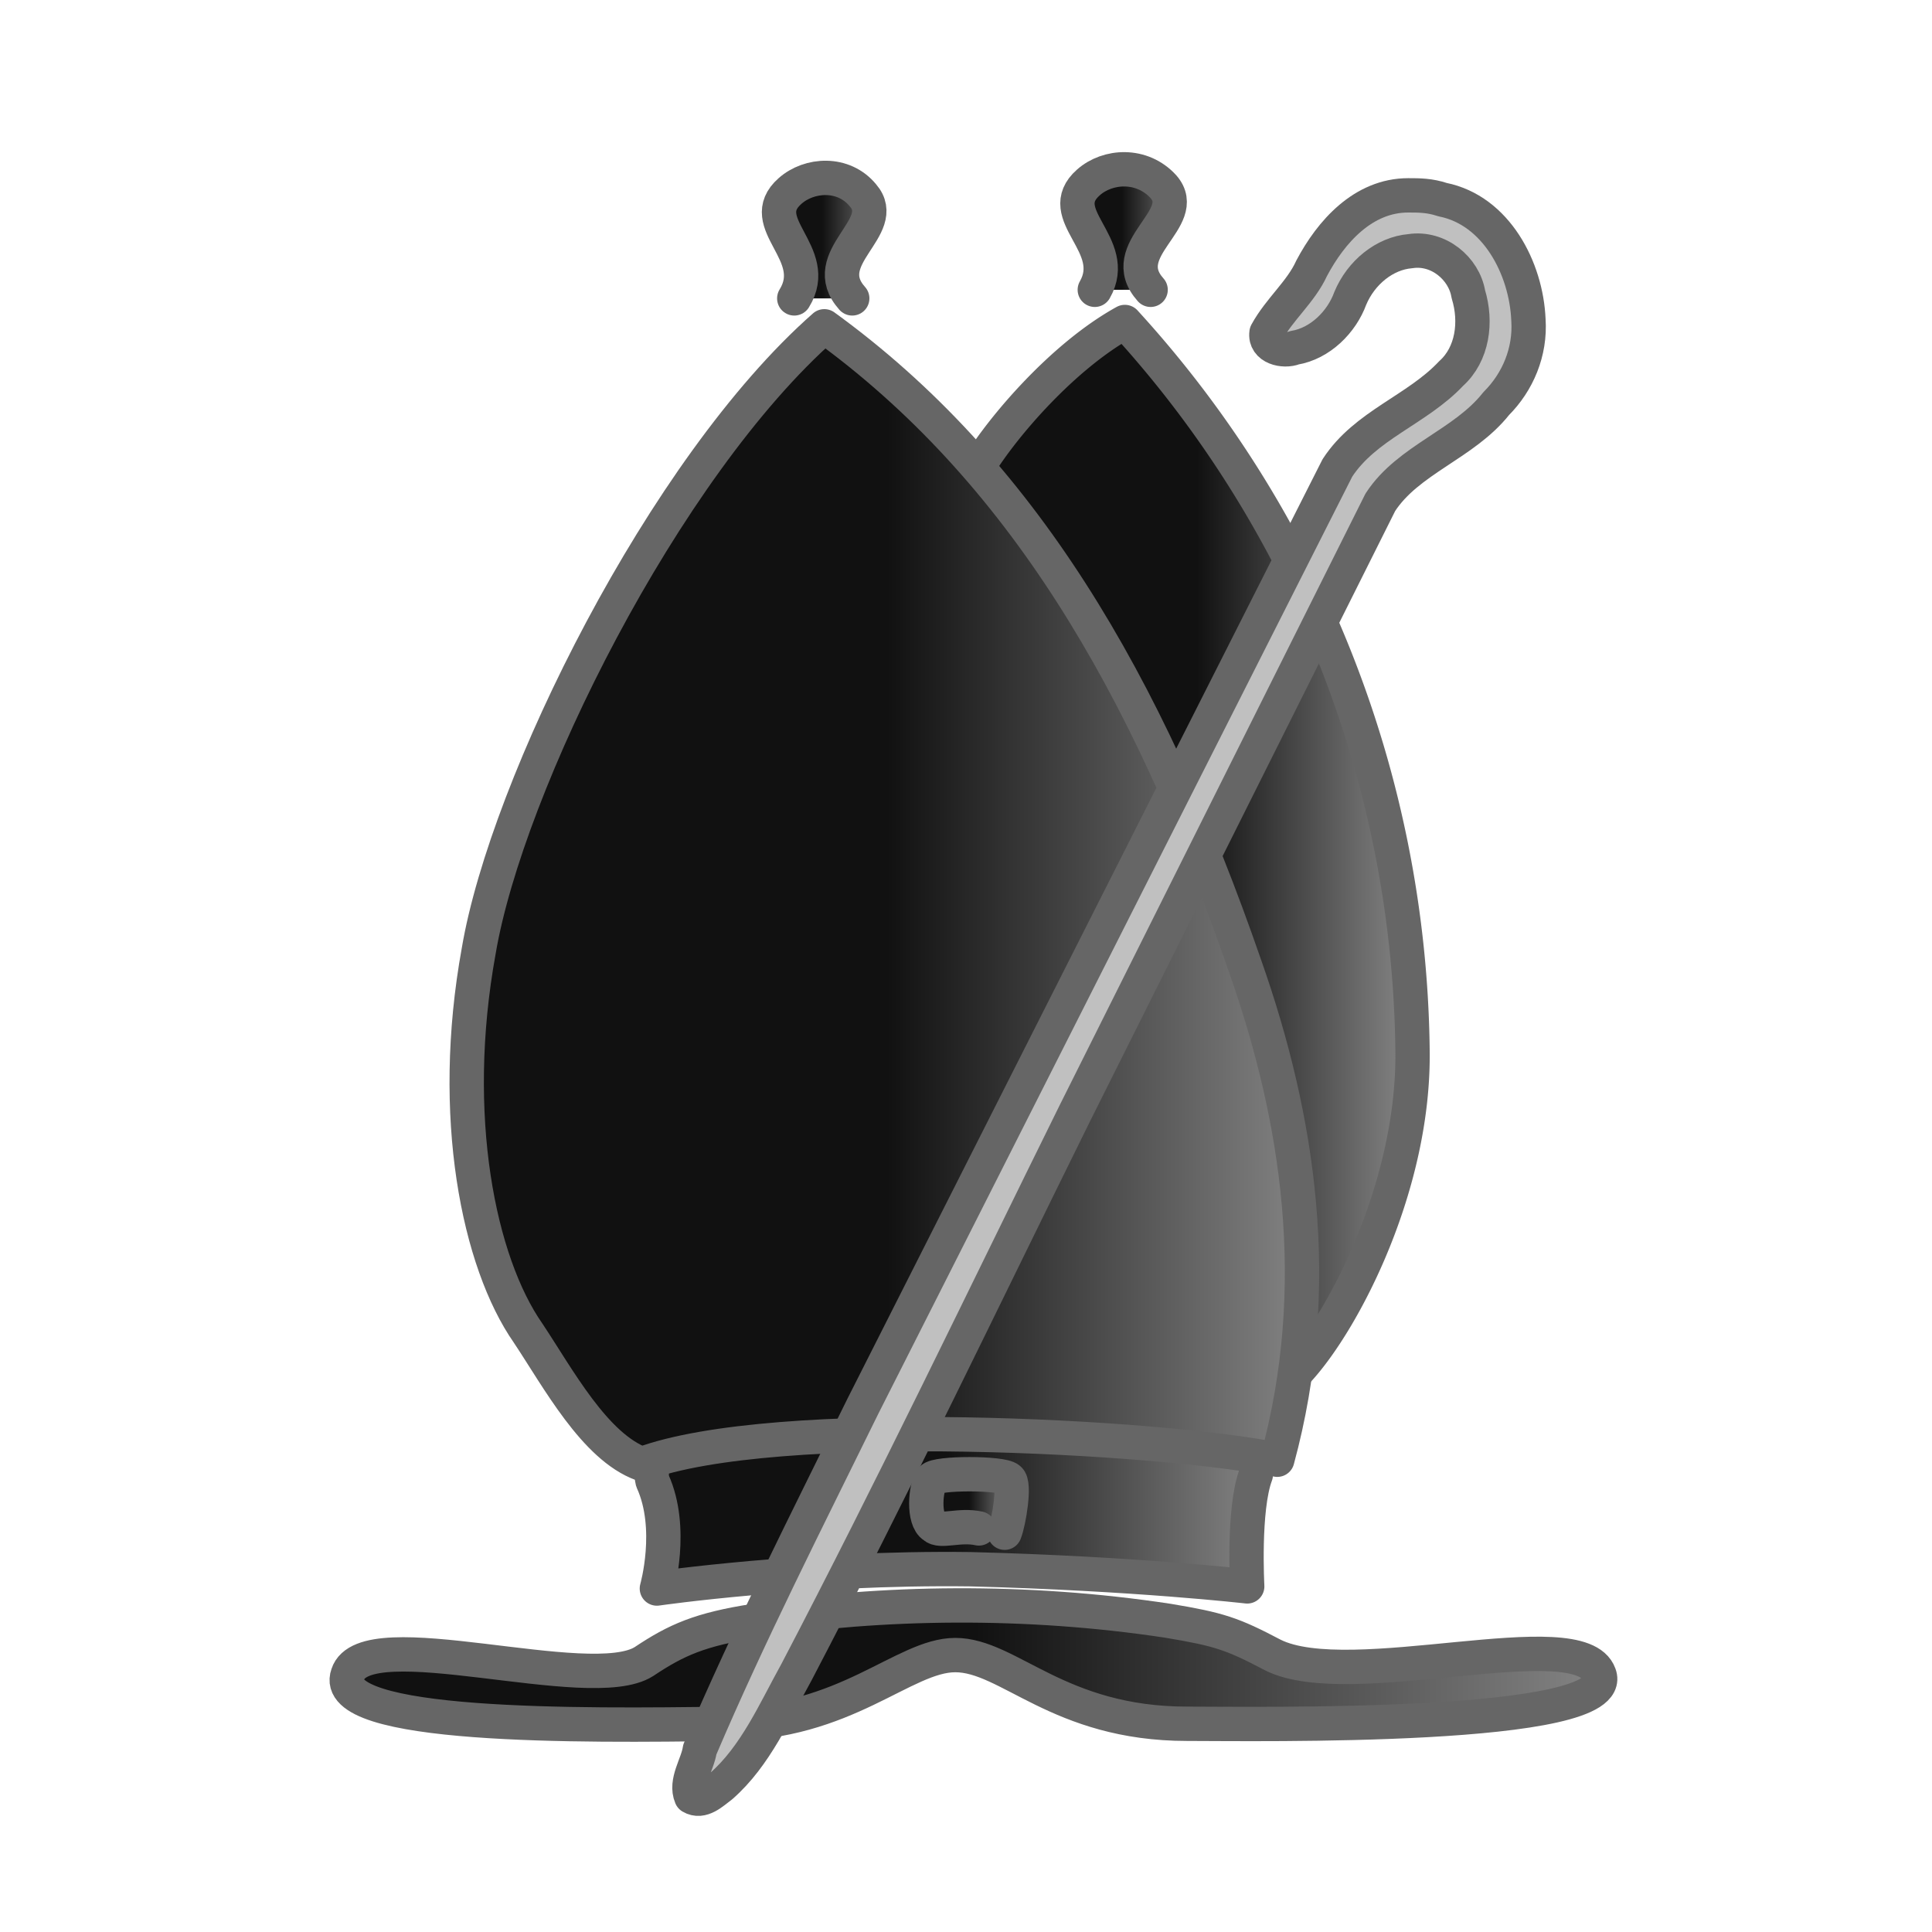 <svg xmlns='http://www.w3.org/2000/svg' xmlns:xlink='http://www.w3.org/1999/xlink' width='900' height='900'><defs><linearGradient id='a'><stop offset='50%' stop-color='#111'/><stop offset='100%' stop-color='#888'/></linearGradient></defs><g stroke='#666' stroke-width='16' stroke-linecap='round' stroke-linejoin='round' fill='url(#a)' transform='translate(20,0)'><path d='M436 217c11-18 39-51 68-67a511 511 0 0 1 134 339c1 63-32 126-53 149'/><path d='M565 687c7-53-294-49-281 3 10 22 2 50 2 50s69-10 146-9c77 2 129 8 129 8s-2-36 4-52z'/><path d='M279 682c-22-8-39-40-53-61-23-33-37-101-23-178 13-77 86-225 161-291 91 66 150 165 196 298 25 71 37 149 15 230-54-11-234-21-296 2z'/><path d='M490 135c12-21-20-35-3-50 9-8 25-9 35 2 13 15-23 29-6 48'/><path d='M350 139c13-21-19-35-2-50 9-8 25-9 34 2 13 15-22 29-5 48'/><path d='M436 712c-9-2-18 2-21-1-5-3-4-18-1-22 2-3 33-3 36 0 3 2 0 20-2 25'/><path d='M318 803c56 0 83-32 107-32 25 0 48 32 108 32 32 0 202 3 192-23-9-25-116 9-152-9-19-10-25-12-49-16-66-10-133-9-192 0-26 4-37 9-52 19-25 16-130-19-138 6-9 25 108 24 176 23z'/><path d='M636 91c-21 0-36 17-45 34-5 11-15 19-21 30-1 7 8 9 13 7 12-2 22-12 26-23 5-12 16-21 28-22 13-2 25 8 27 20 4 13 2 28-8 37-16 17-40 24-53 44L382 655c-26 53-53 106-76 160-1 7-7 15-4 22 5 3 10-2 14-5 16-14 25-35 35-53 45-86 87-174 130-261l142-284c13-20 39-27 54-46 10-10 16-24 15-39-1-24-15-51-40-56-6-2-11-2-16-2z' fill='silver'/></g></svg>